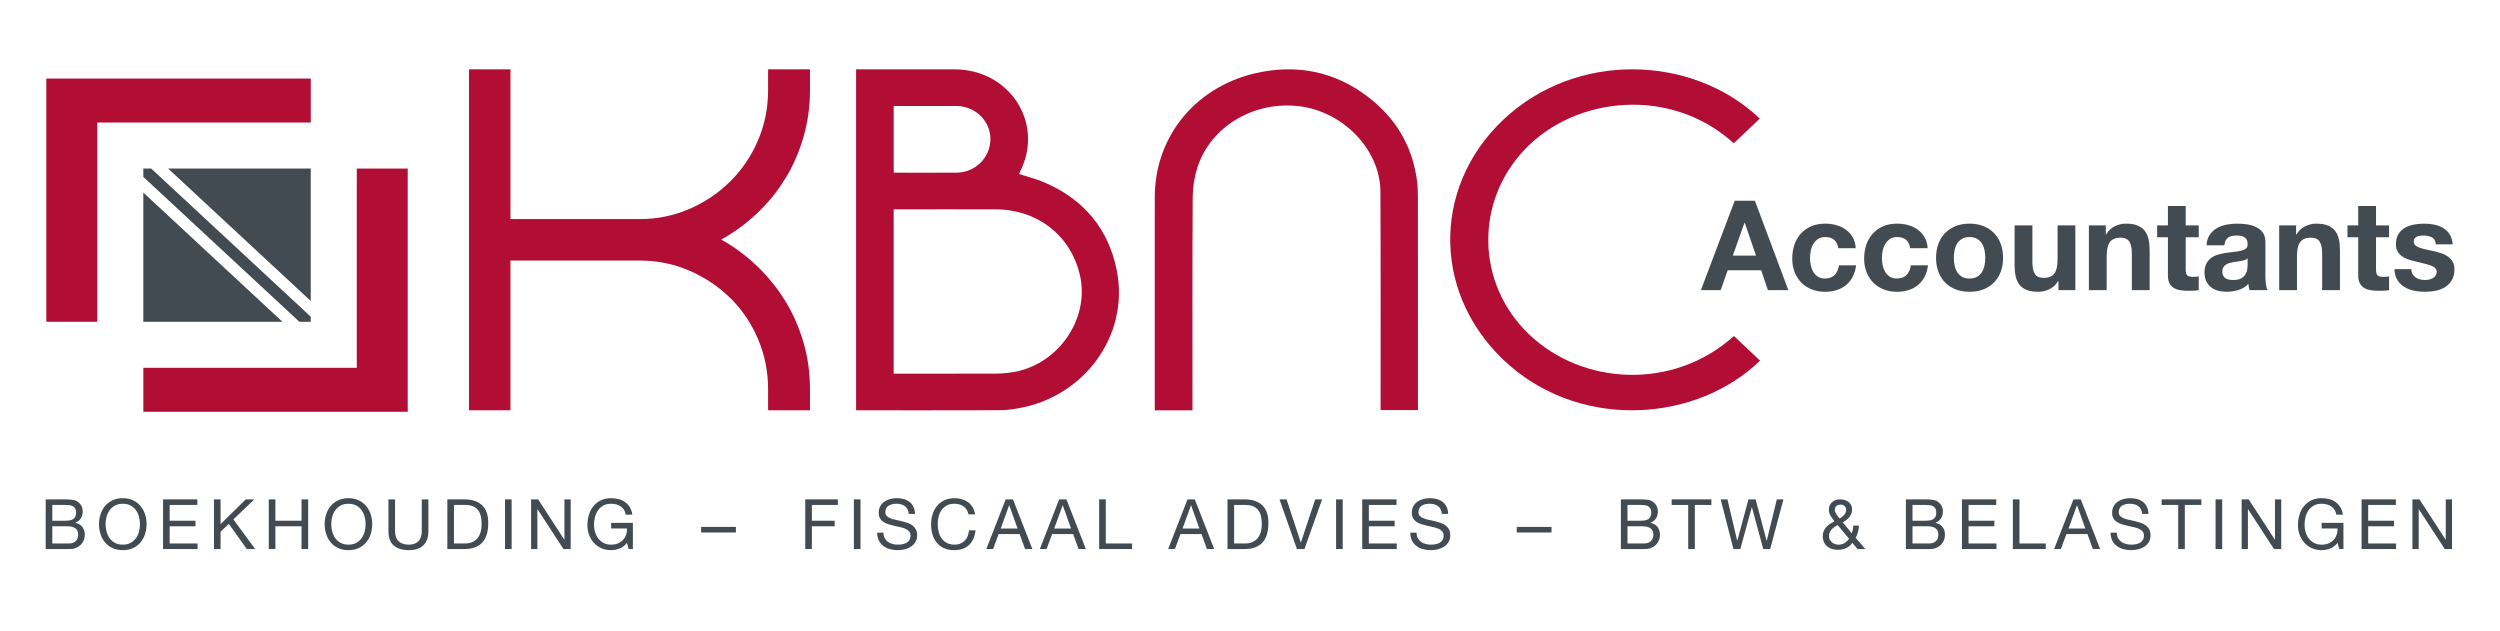 <?xml version="1.0" encoding="UTF-8" standalone="no"?>
<svg
   xmlns:dc="http://purl.org/dc/elements/1.1/"
   xmlns:cc="http://creativecommons.org/ns#"
   xmlns:rdf="http://www.w3.org/1999/02/22-rdf-syntax-ns#"
   xmlns:svg="http://www.w3.org/2000/svg"
   xmlns="http://www.w3.org/2000/svg"
   viewBox="0 0 403.109 101.81"
   height="101.81"
   width="403.109"
   xml:space="preserve"
   id="svg2"
   version="1.1"><defs
     id="defs6"><clipPath
       id="clipPath22"
       clipPathUnits="userSpaceOnUse"><path
         id="path20"
         d="M 0,76.357 H 302.332 V 0 H 0 Z" /></clipPath></defs><g
     transform="matrix(1.333,0,0,-1.333,0,101.81)"
     id="g10"><g
       transform="translate(212.413,45.461)"
       id="g12"><path
         id="path14"
         style="fill:#424a52;fill-opacity:1;fill-rule:nonzero;stroke:none"
         d="M 0,0 -1.364,3.971 H -1.395 L -2.804,0 Z M -0.137,6.638 3.91,-4.183 H 1.439 l -0.818,2.41 h -4.046 l -0.848,-2.41 h -2.395 l 4.092,10.821 z" /></g><g
       id="g16"><g
         clip-path="url(#clipPath22)"
         id="g18"><g
           transform="translate(220.778,47.704)"
           id="g24"><path
             id="path26"
             style="fill:#424a52;fill-opacity:1;fill-rule:nonzero;stroke:none"
             d="m 0,0 c -0.344,0 -0.632,-0.079 -0.864,-0.235 -0.233,-0.157 -0.422,-0.359 -0.568,-0.607 -0.147,-0.247 -0.251,-0.519 -0.311,-0.818 -0.061,-0.298 -0.091,-0.593 -0.091,-0.886 0,-0.283 0.03,-0.571 0.091,-0.864 0.06,-0.293 0.159,-0.559 0.296,-0.796 0.136,-0.237 0.32,-0.432 0.552,-0.583 0.233,-0.151 0.516,-0.228 0.849,-0.228 0.516,0 0.912,0.145 1.191,0.432 0.277,0.288 0.452,0.675 0.522,1.16 H 3.743 C 3.602,-4.466 3.197,-5.259 2.531,-5.805 1.864,-6.35 1.01,-6.623 -0.03,-6.623 c -0.586,0 -1.124,0.099 -1.615,0.296 -0.49,0.197 -0.906,0.472 -1.25,0.826 -0.343,0.354 -0.611,0.774 -0.802,1.265 -0.193,0.49 -0.288,1.028 -0.288,1.614 0,0.606 0.088,1.169 0.264,1.689 0.177,0.521 0.438,0.971 0.781,1.349 0.343,0.379 0.762,0.675 1.257,0.887 0.496,0.213 1.062,0.318 1.699,0.318 0.463,0 0.911,-0.06 1.34,-0.182 C 1.785,1.318 2.17,1.134 2.508,0.887 2.847,0.639 3.122,0.33 3.334,-0.038 3.546,-0.407 3.667,-0.844 3.697,-1.349 H 1.591 C 1.449,-0.45 0.919,0 0,0" /></g><g
           transform="translate(229.476,47.704)"
           id="g28"><path
             id="path30"
             style="fill:#424a52;fill-opacity:1;fill-rule:nonzero;stroke:none"
             d="m 0,0 c -0.344,0 -0.632,-0.079 -0.864,-0.235 -0.233,-0.157 -0.422,-0.359 -0.568,-0.607 -0.147,-0.247 -0.251,-0.519 -0.311,-0.818 -0.061,-0.298 -0.091,-0.593 -0.091,-0.886 0,-0.283 0.03,-0.571 0.091,-0.864 0.06,-0.293 0.159,-0.559 0.296,-0.796 0.136,-0.237 0.32,-0.432 0.552,-0.583 0.233,-0.151 0.516,-0.228 0.849,-0.228 0.516,0 0.912,0.145 1.191,0.432 0.277,0.288 0.452,0.675 0.522,1.16 H 3.743 C 3.602,-4.466 3.197,-5.259 2.531,-5.805 1.864,-6.35 1.01,-6.623 -0.03,-6.623 c -0.586,0 -1.124,0.099 -1.615,0.296 -0.49,0.197 -0.906,0.472 -1.25,0.826 -0.343,0.354 -0.611,0.774 -0.802,1.265 -0.193,0.49 -0.288,1.028 -0.288,1.614 0,0.606 0.088,1.169 0.264,1.689 0.177,0.521 0.438,0.971 0.781,1.349 0.343,0.379 0.762,0.675 1.257,0.887 0.496,0.213 1.062,0.318 1.699,0.318 0.463,0 0.911,-0.06 1.34,-0.182 C 1.785,1.318 2.17,1.134 2.508,0.887 2.847,0.639 3.122,0.33 3.334,-0.038 3.546,-0.407 3.667,-0.844 3.697,-1.349 H 1.591 C 1.449,-0.45 0.919,0 0,0" /></g><g
           transform="translate(236.432,44.271)"
           id="g32"><path
             id="path34"
             style="fill:#424a52;fill-opacity:1;fill-rule:nonzero;stroke:none"
             d="m 0,0 c 0.061,-0.298 0.164,-0.566 0.312,-0.804 0.145,-0.237 0.34,-0.426 0.583,-0.568 0.242,-0.142 0.545,-0.212 0.909,-0.212 0.364,0 0.669,0.07 0.917,0.212 0.247,0.142 0.444,0.331 0.591,0.568 0.146,0.238 0.25,0.506 0.31,0.804 0.061,0.298 0.091,0.604 0.091,0.917 0,0.312 -0.03,0.621 -0.091,0.924 C 3.562,2.145 3.458,2.412 3.312,2.645 3.165,2.877 2.968,3.066 2.721,3.213 2.473,3.359 2.168,3.433 1.804,3.433 1.44,3.433 1.137,3.359 0.895,3.213 0.652,3.066 0.457,2.877 0.312,2.645 0.164,2.412 0.061,2.145 0,1.841 -0.061,1.538 -0.091,1.229 -0.091,0.917 -0.091,0.604 -0.061,0.298 0,0 m -1.954,2.622 c 0.191,0.51 0.464,0.944 0.818,1.303 0.354,0.358 0.778,0.637 1.273,0.834 0.495,0.196 1.05,0.295 1.667,0.295 0.616,0 1.175,-0.099 1.675,-0.295 C 3.979,4.562 4.405,4.283 4.759,3.925 5.112,3.566 5.385,3.132 5.577,2.622 5.77,2.111 5.865,1.543 5.865,0.917 5.865,0.29 5.77,-0.275 5.577,-0.78 5.385,-1.286 5.112,-1.718 4.759,-2.076 4.405,-2.435 3.979,-2.71 3.479,-2.902 2.979,-3.094 2.42,-3.19 1.804,-3.19 c -0.617,0 -1.172,0.096 -1.667,0.288 -0.495,0.192 -0.919,0.467 -1.273,0.826 -0.354,0.358 -0.627,0.79 -0.818,1.296 -0.192,0.505 -0.288,1.07 -0.288,1.697 0,0.626 0.096,1.194 0.288,1.705" /></g><g
           transform="translate(248.995,41.278)"
           id="g36"><path
             id="path38"
             style="fill:#424a52;fill-opacity:1;fill-rule:nonzero;stroke:none"
             d="m 0,0 v 1.091 h -0.045 c -0.273,-0.454 -0.627,-0.783 -1.06,-0.985 -0.435,-0.202 -0.88,-0.303 -1.334,-0.303 -0.577,0 -1.048,0.076 -1.417,0.227 -0.37,0.152 -0.66,0.366 -0.872,0.645 -0.212,0.277 -0.361,0.615 -0.447,1.014 -0.086,0.4 -0.129,0.842 -0.129,1.327 v 4.819 h 2.153 V 3.41 c 0,-0.647 0.1,-1.13 0.302,-1.447 0.203,-0.318 0.561,-0.478 1.077,-0.478 0.585,0 1.009,0.174 1.272,0.523 0.263,0.348 0.395,0.922 0.395,1.72 V 7.835 H 2.046 L 2.046,0 Z" /></g><g
           transform="translate(254.723,49.113)"
           id="g40"><path
             id="path42"
             style="fill:#424a52;fill-opacity:1;fill-rule:nonzero;stroke:none"
             d="m 0,0 v -1.091 h 0.046 c 0.272,0.454 0.626,0.785 1.06,0.992 0.434,0.207 0.879,0.311 1.333,0.311 0.577,0 1.049,-0.078 1.417,-0.234 0.37,-0.158 0.66,-0.374 0.873,-0.653 0.211,-0.277 0.36,-0.616 0.446,-1.014 0.086,-0.4 0.129,-0.842 0.129,-1.327 V -7.835 H 3.152 v 4.425 c 0,0.646 -0.101,1.129 -0.303,1.447 -0.203,0.318 -0.561,0.478 -1.076,0.478 -0.586,0 -1.01,-0.174 -1.273,-0.523 C 0.237,-2.356 0.106,-2.93 0.106,-3.729 V -7.835 H -2.046 V 0 Z" /></g><g
           transform="translate(265.967,49.113)"
           id="g44"><path
             id="path46"
             style="fill:#424a52;fill-opacity:1;fill-rule:nonzero;stroke:none"
             d="m 0,0 v -1.439 h -1.576 v -3.88 c 0,-0.364 0.06,-0.607 0.181,-0.728 0.123,-0.121 0.365,-0.182 0.728,-0.182 0.122,0 0.237,0.005 0.349,0.015 0.111,0.011 0.217,0.026 0.318,0.046 v -1.667 c -0.182,-0.03 -0.384,-0.051 -0.606,-0.061 -0.222,-0.009 -0.44,-0.015 -0.652,-0.015 -0.333,0 -0.649,0.023 -0.947,0.068 -0.298,0.046 -0.561,0.134 -0.788,0.266 -0.227,0.131 -0.406,0.318 -0.538,0.56 -0.131,0.243 -0.197,0.561 -0.197,0.955 v 4.623 H -5.031 V 0 h 1.303 v 2.349 h 2.152 l 0,-2.349 z" /></g><g
           transform="translate(271.879,45.112)"
           id="g48"><path
             id="path50"
             style="fill:#424a52;fill-opacity:1;fill-rule:nonzero;stroke:none"
             d="m 0,0 c -0.091,-0.081 -0.205,-0.144 -0.341,-0.189 -0.137,-0.045 -0.283,-0.083 -0.439,-0.114 -0.157,-0.03 -0.322,-0.055 -0.493,-0.076 -0.172,-0.02 -0.343,-0.045 -0.515,-0.075 -0.162,-0.03 -0.321,-0.071 -0.478,-0.122 -0.157,-0.05 -0.293,-0.118 -0.409,-0.204 -0.116,-0.086 -0.21,-0.195 -0.28,-0.326 -0.071,-0.131 -0.107,-0.298 -0.107,-0.5 0,-0.192 0.036,-0.354 0.107,-0.485 0.07,-0.132 0.167,-0.235 0.288,-0.311 0.121,-0.076 0.263,-0.128 0.424,-0.159 0.162,-0.031 0.328,-0.045 0.5,-0.045 0.425,0 0.753,0.07 0.985,0.211 0.233,0.142 0.404,0.311 0.516,0.508 0.11,0.198 0.179,0.397 0.204,0.599 C -0.013,-1.086 0,-0.924 0,-0.803 Z m -4.971,1.592 c 0.031,0.505 0.157,0.924 0.379,1.258 0.222,0.333 0.505,0.6 0.849,0.802 0.343,0.202 0.729,0.346 1.159,0.432 0.43,0.086 0.861,0.129 1.296,0.129 0.393,0 0.793,-0.027 1.197,-0.083 C 0.312,4.074 0.682,3.966 1.016,3.804 1.349,3.643 1.621,3.417 1.834,3.13 2.046,2.842 2.151,2.46 2.151,1.985 v -4.076 c 0,-0.354 0.021,-0.692 0.062,-1.015 0.04,-0.324 0.11,-0.567 0.212,-0.728 H 0.242 c -0.04,0.121 -0.073,0.245 -0.098,0.371 -0.026,0.126 -0.043,0.255 -0.053,0.387 -0.344,-0.354 -0.748,-0.602 -1.212,-0.742 -0.465,-0.142 -0.941,-0.213 -1.425,-0.213 -0.374,0 -0.723,0.046 -1.046,0.136 -0.323,0.091 -0.606,0.233 -0.848,0.424 -0.243,0.193 -0.432,0.435 -0.569,0.728 -0.137,0.293 -0.204,0.641 -0.204,1.046 0,0.444 0.078,0.81 0.234,1.098 0.157,0.288 0.359,0.518 0.607,0.69 0.247,0.172 0.53,0.301 0.849,0.387 0.318,0.085 0.638,0.154 0.961,0.204 0.324,0.05 0.642,0.091 0.956,0.122 0.312,0.03 0.59,0.075 0.833,0.135 C -0.53,1 -0.339,1.089 -0.197,1.205 -0.056,1.321 0.01,1.49 0,1.713 0,1.945 -0.038,2.129 -0.114,2.266 -0.189,2.402 -0.291,2.508 -0.417,2.584 -0.543,2.66 -0.689,2.71 -0.856,2.735 c -0.167,0.026 -0.346,0.038 -0.539,0.038 -0.423,0 -0.757,-0.09 -1,-0.272 C -2.637,2.318 -2.778,2.016 -2.819,1.592 Z" /></g><g
           transform="translate(277.743,49.113)"
           id="g52"><path
             id="path54"
             style="fill:#424a52;fill-opacity:1;fill-rule:nonzero;stroke:none"
             d="m 0,0 v -1.091 h 0.046 c 0.272,0.454 0.626,0.785 1.06,0.992 0.434,0.207 0.879,0.311 1.333,0.311 0.577,0 1.049,-0.078 1.417,-0.234 0.37,-0.158 0.66,-0.374 0.873,-0.653 0.211,-0.277 0.36,-0.616 0.446,-1.014 0.086,-0.4 0.129,-0.842 0.129,-1.327 V -7.835 H 3.152 v 4.425 c 0,0.646 -0.101,1.129 -0.303,1.447 -0.203,0.318 -0.561,0.478 -1.076,0.478 -0.586,0 -1.01,-0.174 -1.273,-0.523 C 0.237,-2.356 0.106,-2.93 0.106,-3.729 V -7.835 H -2.046 V 0 Z" /></g><g
           transform="translate(288.987,49.113)"
           id="g56"><path
             id="path58"
             style="fill:#424a52;fill-opacity:1;fill-rule:nonzero;stroke:none"
             d="m 0,0 v -1.439 h -1.576 v -3.88 c 0,-0.364 0.06,-0.607 0.181,-0.728 0.123,-0.121 0.365,-0.182 0.728,-0.182 0.122,0 0.237,0.005 0.349,0.015 0.111,0.011 0.217,0.026 0.318,0.046 v -1.667 c -0.182,-0.03 -0.384,-0.051 -0.606,-0.061 -0.222,-0.009 -0.44,-0.015 -0.652,-0.015 -0.333,0 -0.649,0.023 -0.947,0.068 -0.298,0.046 -0.561,0.134 -0.788,0.266 -0.227,0.131 -0.406,0.318 -0.538,0.56 -0.131,0.243 -0.197,0.561 -0.197,0.955 v 4.623 H -5.031 V 0 h 1.303 v 2.349 h 2.152 l 0,-2.349 z" /></g><g
           transform="translate(291.828,43.225)"
           id="g60"><path
             id="path62"
             style="fill:#424a52;fill-opacity:1;fill-rule:nonzero;stroke:none"
             d="m 0,0 c 0.097,-0.167 0.22,-0.303 0.372,-0.409 0.151,-0.107 0.325,-0.185 0.523,-0.235 0.197,-0.05 0.401,-0.076 0.613,-0.076 0.152,0 0.311,0.018 0.477,0.053 0.167,0.035 0.319,0.091 0.455,0.167 0.137,0.076 0.25,0.177 0.341,0.303 0.091,0.127 0.137,0.286 0.137,0.477 0,0.324 -0.215,0.566 -0.645,0.728 -0.429,0.161 -1.028,0.323 -1.795,0.485 -0.314,0.07 -0.62,0.153 -0.917,0.25 -0.298,0.096 -0.563,0.222 -0.795,0.379 -0.233,0.156 -0.42,0.354 -0.561,0.591 -0.142,0.237 -0.213,0.527 -0.213,0.871 0,0.505 0.099,0.919 0.296,1.243 0.197,0.323 0.457,0.578 0.78,0.765 0.324,0.187 0.687,0.318 1.091,0.394 C 0.563,6.062 0.978,6.1 1.402,6.1 1.826,6.1 2.238,6.06 2.638,5.979 3.036,5.897 3.393,5.761 3.706,5.569 4.019,5.377 4.279,5.122 4.486,4.804 4.693,4.486 4.817,4.084 4.857,3.6 H 2.812 C 2.781,4.014 2.625,4.294 2.342,4.44 2.059,4.587 1.726,4.66 1.342,4.66 1.221,4.66 1.089,4.652 0.947,4.638 0.806,4.622 0.677,4.589 0.562,4.539 0.445,4.488 0.347,4.415 0.266,4.319 0.185,4.223 0.145,4.094 0.145,3.933 0.145,3.74 0.215,3.584 0.356,3.463 0.498,3.342 0.683,3.243 0.91,3.167 1.137,3.092 1.397,3.023 1.69,2.963 1.983,2.902 2.281,2.836 2.584,2.766 2.897,2.695 3.203,2.609 3.501,2.508 3.799,2.407 4.064,2.273 4.297,2.106 4.529,1.939 4.716,1.732 4.857,1.485 4.999,1.237 5.069,0.932 5.069,0.568 5.069,0.053 4.966,-0.379 4.759,-0.728 4.552,-1.076 4.281,-1.356 3.948,-1.568 3.615,-1.78 3.233,-1.93 2.804,-2.016 2.374,-2.102 1.937,-2.145 1.493,-2.145 c -0.455,0 -0.899,0.046 -1.334,0.137 -0.434,0.091 -0.82,0.242 -1.159,0.454 -0.339,0.213 -0.616,0.493 -0.833,0.842 -0.218,0.349 -0.336,0.785 -0.356,1.311 h 2.045 C -0.144,0.366 -0.096,0.167 0,0" /></g><g
           transform="translate(11.769,61.556)"
           id="g64"><path
             id="path66"
             style="fill:#b20d35;fill-opacity:1;fill-rule:nonzero;stroke:none"
             d="M 0,0 H 25.82 V 5.319 H -6.167 V -24.103 H 0 Z" /></g><g
           transform="translate(43.158,55.987)"
           id="g68"><path
             id="path70"
             style="fill:#b20d35;fill-opacity:1;fill-rule:nonzero;stroke:none"
             d="m 0,0 v -24.101 h -25.82 v -5.317 H 6.161 L 6.161,0 Z" /></g><g
           transform="translate(17.337,53.081)"
           id="g72"><path
             id="path74"
             style="fill:#424a52;fill-opacity:1;fill-rule:nonzero;stroke:none"
             d="M 0,0 V -15.628 H 16.828 Z" /></g><g
           transform="translate(37.589,39.968)"
           id="g76"><path
             id="path78"
             style="fill:#424a52;fill-opacity:1;fill-rule:nonzero;stroke:none"
             d="M 0,0 V 16.02 H -17.252 Z" /></g><g
           transform="translate(18.291,55.987)"
           id="g80"><path
             id="path82"
             style="fill:#424a52;fill-opacity:1;fill-rule:nonzero;stroke:none"
             d="m 0,0 h -0.953 v -1.009 l 18.874,-17.525 h 1.377 v 0.616 z" /></g><g
           transform="translate(97.98,65.515)"
           id="g84"><path
             id="path86"
             style="fill:#b20d35;fill-opacity:1;fill-rule:nonzero;stroke:none"
             d="m 0,0 c 0,-1.949 -0.255,-3.828 -0.771,-5.647 -0.513,-1.818 -1.25,-3.505 -2.2,-5.064 -0.959,-1.563 -2.097,-2.967 -3.416,-4.215 -1.321,-1.249 -2.772,-2.312 -4.35,-3.195 1.578,-0.879 3.029,-1.951 4.35,-3.221 1.319,-1.267 2.457,-2.678 3.416,-4.239 0.95,-1.559 1.687,-3.24 2.2,-5.04 C -0.255,-32.417 0,-34.29 0,-36.235 v -2.534 h -5.068 v 2.534 c 0,2.129 -0.403,4.149 -1.207,6.056 -0.808,1.909 -1.921,3.56 -3.336,4.957 -1.41,1.395 -3.065,2.503 -4.95,3.332 -1.899,0.826 -3.922,1.237 -6.086,1.237 h -15.587 v -18.116 h -5.013 V 2.476 h 5.013 V -15.64 h 15.587 c 2.164,0 4.187,0.412 6.086,1.238 1.885,0.826 3.54,1.946 4.95,3.36 1.415,1.411 2.528,3.062 3.336,4.956 0.804,1.888 1.207,3.917 1.207,6.086 v 2.476 l 5.068,0 z" /></g><g
           transform="translate(108.105,55.507)"
           id="g88"><path
             id="path90"
             style="fill:#b20d35;fill-opacity:1;fill-rule:nonzero;stroke:none"
             d="M 0,0 C 0.149,-0.008 0.265,-0.019 0.381,-0.019 2.786,-0.02 5.191,-0.032 7.596,-0.015 9.871,0.001 11.682,1.8 11.698,4.027 11.715,6.224 9.874,8.033 7.589,8.048 5.785,8.06 3.981,8.051 2.178,8.051 1.461,8.052 0.745,8.051 0,8.051 Z m -0.004,-24.33 h 0.485 c 3.989,10e-4 7.978,-0.004 11.967,0.006 0.518,0.001 1.039,0.054 1.554,0.115 5.695,0.671 9.802,6.398 8.51,11.859 -1.125,4.755 -5.132,7.879 -10.158,7.896 -3.929,0.013 -7.857,0.003 -11.786,0.003 H -0.004 Z M -4.55,12.483 h 6.718 c 1.724,0 3.449,0.002 5.173,0 6.743,-0.009 10.924,-6.568 7.921,-12.426 -0.043,-0.083 -0.079,-0.17 -0.109,-0.235 1.02,-0.332 2.053,-0.584 3.015,-0.993 4.871,-2.073 7.848,-5.694 8.828,-10.74 1.514,-7.795 -3.965,-15.291 -12.042,-16.627 -0.728,-0.12 -1.471,-0.21 -2.207,-0.212 -5.594,-0.018 -11.187,-0.01 -16.78,-0.01 H -4.55 Z" /></g><g
           transform="translate(144.246,26.745)"
           id="g92"><path
             id="path94"
             style="fill:#b20d35;fill-opacity:1;fill-rule:nonzero;stroke:none"
             d="m 0,0 h -4.563 v 0.617 c 0,8.387 -0.004,16.773 10e-4,25.16 0.005,7.524 5.177,13.686 12.9,15.15 5.131,0.972 9.73,-0.29 13.649,-3.627 2.993,-2.548 4.677,-5.769 5.175,-9.557 0.087,-0.663 0.106,-1.337 0.106,-2.007 0.007,-8.386 0.005,-16.773 0.005,-25.16 V 0.027 H 22.755 V 0.715 C 22.751,9.293 22.776,17.871 22.734,26.449 22.709,31.512 18.262,36.095 13.003,36.77 7.445,37.483 2.21,34.319 0.615,29.432 0.235,28.266 0.034,26.998 0.026,25.775 -0.024,17.427 0,9.079 0,0.731 Z" /></g><g
           transform="translate(209.74,35.73)"
           id="g96"><path
             id="path98"
             style="fill:#b20d35;fill-opacity:1;fill-rule:nonzero;stroke:none"
             d="m 0,0 c 1.074,-1.012 2.118,-1.994 3.161,-2.977 -7.554,-7.333 -21.181,-8.41 -30.187,-0.676 -9.401,8.072 -9.741,21.45 -0.853,29.836 8.789,8.293 22.862,7.874 31.007,0.119 -1.049,-0.995 -2.098,-1.99 -3.147,-2.986 -7.543,6.861 -19.028,5.745 -25.215,-0.68 C -31.368,16.266 -31.188,6.353 -24.8,0.222 -18.32,-5.996 -7.305,-6.593 0,0" /></g><g
           transform="translate(8.33,10.636)"
           id="g100"><path
             id="path102"
             style="fill:#424a52;fill-opacity:1;fill-rule:nonzero;stroke:none"
             d="m 0,0 c 0.354,0 0.63,0.096 0.829,0.286 0.199,0.192 0.299,0.455 0.299,0.791 0,0.196 -0.036,0.36 -0.109,0.488 C 0.945,1.694 0.849,1.797 0.729,1.873 0.607,1.948 0.469,2.002 0.312,2.032 0.154,2.063 -0.008,2.079 -0.177,2.079 H -2.002 V 0 Z m -0.403,2.752 c 0.454,0 0.781,0.08 0.98,0.24 0.198,0.159 0.299,0.4 0.299,0.719 0,0.213 -0.034,0.382 -0.102,0.505 C 0.707,4.339 0.614,4.435 0.497,4.502 0.379,4.569 0.243,4.613 0.089,4.633 -0.065,4.652 -0.229,4.662 -0.403,4.662 h -1.599 v -1.91 z m -0.219,2.583 c 0.129,0 0.268,-0.001 0.416,-0.004 C -0.058,5.328 0.09,5.319 0.236,5.306 0.382,5.292 0.518,5.271 0.645,5.242 0.771,5.215 0.878,5.173 0.968,5.116 1.164,4.999 1.331,4.836 1.469,4.628 1.606,4.421 1.675,4.166 1.675,3.862 1.675,3.543 1.598,3.267 1.443,3.034 1.289,2.801 1.069,2.629 0.783,2.517 V 2.499 C 1.153,2.421 1.437,2.253 1.633,1.994 1.829,1.736 1.928,1.423 1.928,1.052 1.928,0.833 1.888,0.62 1.81,0.413 1.73,0.205 1.614,0.021 1.46,-0.139 1.306,-0.299 1.115,-0.428 0.888,-0.525 0.661,-0.624 0.398,-0.673 0.102,-0.673 h -2.904 v 6.008 z" /></g><g
           transform="translate(12.891,12.071)"
           id="g104"><path
             id="path106"
             style="fill:#424a52;fill-opacity:1;fill-rule:nonzero;stroke:none"
             d="M 0,0 C 0.078,-0.294 0.201,-0.56 0.37,-0.795 0.538,-1.03 0.754,-1.22 1.018,-1.362 1.281,-1.506 1.596,-1.577 1.96,-1.577 c 0.365,0 0.679,0.071 0.942,0.215 0.264,0.142 0.48,0.332 0.649,0.567 0.168,0.235 0.291,0.501 0.37,0.795 0.078,0.295 0.118,0.594 0.118,0.896 0,0.303 -0.04,0.602 -0.118,0.897 C 3.842,2.087 3.719,2.353 3.551,2.588 3.382,2.823 3.166,3.013 2.902,3.156 2.639,3.299 2.325,3.37 1.96,3.37 1.596,3.37 1.281,3.299 1.018,3.156 0.754,3.013 0.538,2.823 0.37,2.588 0.201,2.353 0.078,2.087 0,1.793 -0.079,1.498 -0.118,1.199 -0.118,0.896 -0.118,0.594 -0.079,0.295 0,0 m -0.736,2.079 c 0.12,0.378 0.3,0.714 0.542,1.005 0.241,0.292 0.542,0.524 0.9,0.699 0.359,0.174 0.777,0.261 1.254,0.261 0.477,0 0.894,-0.087 1.254,-0.261 C 3.573,3.608 3.873,3.376 4.114,3.084 4.355,2.793 4.536,2.457 4.657,2.079 4.777,1.7 4.838,1.306 4.838,0.896 4.838,0.487 4.777,0.093 4.657,-0.286 4.536,-0.664 4.355,-1 4.114,-1.291 3.873,-1.583 3.573,-1.814 3.214,-1.985 2.854,-2.156 2.437,-2.242 1.96,-2.242 c -0.477,0 -0.895,0.086 -1.254,0.257 -0.358,0.171 -0.659,0.402 -0.9,0.694 -0.242,0.291 -0.422,0.627 -0.542,1.005 -0.121,0.379 -0.182,0.773 -0.182,1.182 0,0.41 0.061,0.804 0.182,1.183" /></g><g
           transform="translate(23.872,15.971)"
           id="g108"><path
             id="path110"
             style="fill:#424a52;fill-opacity:1;fill-rule:nonzero;stroke:none"
             d="m 0,0 v -0.673 h -3.349 v -1.91 h 3.121 V -3.256 H -3.349 V -5.335 H 0.025 V -6.008 H -4.148 V 0 Z" /></g><g
           transform="translate(26.682,15.971)"
           id="g112"><path
             id="path114"
             style="fill:#424a52;fill-opacity:1;fill-rule:nonzero;stroke:none"
             d="M 0,0 V -2.995 L 3.046,0 H 4.081 L 1.548,-2.423 4.182,-6.008 H 3.172 L 1.001,-2.97 0,-3.904 V -6.008 H -0.8 V 0 Z" /></g><g
           transform="translate(33.313,15.971)"
           id="g116"><path
             id="path118"
             style="fill:#424a52;fill-opacity:1;fill-rule:nonzero;stroke:none"
             d="M 0,0 V -2.583 H 3.163 V 0 h 0.8 v -6.008 h -0.8 v 2.752 H 0 V -6.008 H -0.8 L -0.8,0 Z" /></g><g
           transform="translate(40.188,12.071)"
           id="g120"><path
             id="path122"
             style="fill:#424a52;fill-opacity:1;fill-rule:nonzero;stroke:none"
             d="M 0,0 C 0.078,-0.294 0.201,-0.56 0.37,-0.795 0.538,-1.03 0.754,-1.22 1.018,-1.362 1.281,-1.506 1.596,-1.577 1.96,-1.577 c 0.365,0 0.679,0.071 0.942,0.215 0.264,0.142 0.48,0.332 0.649,0.567 0.168,0.235 0.291,0.501 0.37,0.795 0.078,0.295 0.118,0.594 0.118,0.896 0,0.303 -0.04,0.602 -0.118,0.897 C 3.842,2.087 3.719,2.353 3.551,2.588 3.382,2.823 3.166,3.013 2.902,3.156 2.639,3.299 2.325,3.37 1.96,3.37 1.596,3.37 1.281,3.299 1.018,3.156 0.754,3.013 0.538,2.823 0.37,2.588 0.201,2.353 0.078,2.087 0,1.793 -0.079,1.498 -0.118,1.199 -0.118,0.896 -0.118,0.594 -0.079,0.295 0,0 m -0.736,2.079 c 0.12,0.378 0.3,0.714 0.542,1.005 0.241,0.292 0.542,0.524 0.9,0.699 0.359,0.174 0.777,0.261 1.254,0.261 0.477,0 0.894,-0.087 1.254,-0.261 C 3.573,3.608 3.873,3.376 4.114,3.084 4.355,2.793 4.536,2.457 4.657,2.079 4.777,1.7 4.838,1.306 4.838,0.896 4.838,0.487 4.777,0.093 4.657,-0.286 4.536,-0.664 4.355,-1 4.114,-1.291 3.873,-1.583 3.573,-1.814 3.214,-1.985 2.854,-2.156 2.437,-2.242 1.96,-2.242 c -0.477,0 -0.895,0.086 -1.254,0.257 -0.358,0.171 -0.659,0.402 -0.9,0.694 -0.242,0.291 -0.422,0.627 -0.542,1.005 -0.121,0.379 -0.182,0.773 -0.182,1.182 0,0.41 0.061,0.804 0.182,1.183" /></g><g
           transform="translate(51.203,10.405)"
           id="g124"><path
             id="path126"
             style="fill:#424a52;fill-opacity:1;fill-rule:nonzero;stroke:none"
             d="m 0,0 c -0.41,-0.384 -0.993,-0.576 -1.751,-0.576 -0.773,0 -1.378,0.183 -1.813,0.552 -0.435,0.367 -0.652,0.952 -0.652,1.753 v 3.837 h 0.799 V 1.729 c 0,-0.538 0.144,-0.946 0.43,-1.224 0.286,-0.277 0.698,-0.416 1.236,-0.416 0.511,0 0.899,0.139 1.166,0.416 0.266,0.278 0.399,0.686 0.399,1.224 v 3.837 h 0.8 V 1.729 C 0.614,0.961 0.409,0.385 0,0" /></g><g
           transform="translate(56.242,10.636)"
           id="g128"><path
             id="path130"
             style="fill:#424a52;fill-opacity:1;fill-rule:nonzero;stroke:none"
             d="M 0,0 C 0.09,0 0.202,0.007 0.337,0.021 0.472,0.035 0.614,0.069 0.766,0.122 0.917,0.176 1.067,0.253 1.216,0.354 1.364,0.455 1.498,0.592 1.615,0.766 1.733,0.939 1.83,1.157 1.906,1.418 1.981,1.679 2.02,1.994 2.02,2.365 2.02,2.724 1.984,3.045 1.914,3.328 1.844,3.611 1.729,3.853 1.569,4.052 1.409,4.251 1.203,4.402 0.951,4.506 0.698,4.61 0.387,4.662 0.017,4.662 H -1.329 L -1.329,0 Z M -0.067,5.335 C 0.858,5.335 1.57,5.1 2.07,4.628 2.569,4.157 2.819,3.439 2.819,2.475 2.819,1.97 2.763,1.521 2.65,1.132 2.538,0.742 2.364,0.414 2.129,0.147 1.894,-0.119 1.593,-0.322 1.229,-0.463 0.864,-0.603 0.432,-0.673 -0.067,-0.673 h -2.062 v 6.008 z" /></g><path
           id="path132"
           style="fill:#424a52;fill-opacity:1;fill-rule:nonzero;stroke:none"
           d="m 61.888,9.963 h -0.799 v 6.008 h 0.799 z" /><g
           transform="translate(65.094,15.971)"
           id="g134"><path
             id="path136"
             style="fill:#424a52;fill-opacity:1;fill-rule:nonzero;stroke:none"
             d="M 0,0 3.164,-4.872 H 3.181 V 0 H 3.938 V -6.008 H 3.063 l -3.139,4.821 H -0.093 V -6.008 H -0.851 V 0 Z" /></g><g
           transform="translate(74.965,10.035)"
           id="g138"><path
             id="path140"
             style="fill:#424a52;fill-opacity:1;fill-rule:nonzero;stroke:none"
             d="m 0,0 c -0.348,-0.137 -0.698,-0.206 -1.052,-0.206 -0.449,0 -0.849,0.083 -1.203,0.248 -0.353,0.166 -0.653,0.389 -0.9,0.669 -0.247,0.281 -0.435,0.603 -0.564,0.968 -0.13,0.365 -0.193,0.743 -0.193,1.135 0,0.439 0.059,0.855 0.181,1.25 0.12,0.396 0.299,0.743 0.538,1.04 0.238,0.297 0.536,0.534 0.892,0.71 0.356,0.177 0.773,0.266 1.249,0.266 0.325,0 0.633,-0.038 0.922,-0.114 C 0.158,5.891 0.417,5.771 0.644,5.608 0.871,5.445 1.062,5.239 1.216,4.99 1.37,4.74 1.476,4.438 1.531,4.086 H 0.732 C 0.693,4.315 0.62,4.514 0.514,4.679 0.407,4.844 0.275,4.98 0.118,5.087 -0.039,5.193 -0.217,5.273 -0.416,5.327 -0.615,5.38 -0.827,5.406 -1.052,5.406 -1.416,5.406 -1.729,5.334 -1.99,5.187 -2.251,5.042 -2.464,4.85 -2.629,4.611 -2.795,4.373 -2.917,4.101 -2.995,3.795 -3.074,3.489 -3.113,3.177 -3.113,2.857 c 0,-0.314 0.045,-0.616 0.134,-0.905 0.09,-0.289 0.222,-0.544 0.396,-0.765 0.174,-0.222 0.389,-0.399 0.644,-0.531 0.254,-0.132 0.55,-0.197 0.887,-0.197 0.315,0 0.592,0.051 0.833,0.151 0.241,0.101 0.445,0.241 0.611,0.416 0.165,0.177 0.29,0.385 0.374,0.623 0.084,0.239 0.121,0.496 0.109,0.77 H -1.043 V 3.093 H 1.591 V -0.071 H 1.086 L 0.875,0.678 C 0.64,0.363 0.348,0.138 0,0" /></g><path
           id="path142"
           style="fill:#424a52;fill-opacity:1;fill-rule:nonzero;stroke:none"
           d="m 89.016,11.966 h -4.207 v 0.673 h 4.207 z" /><g
           transform="translate(101.352,15.971)"
           id="g144"><path
             id="path146"
             style="fill:#424a52;fill-opacity:1;fill-rule:nonzero;stroke:none"
             d="m 0,0 v -0.673 h -3.146 v -1.91 h 2.759 v -0.673 h -2.759 v -2.752 h -0.8 V 0 Z" /></g><path
           id="path148"
           style="fill:#424a52;fill-opacity:1;fill-rule:nonzero;stroke:none"
           d="m 104.087,9.963 h -0.799 v 6.008 h 0.799 z" /><g
           transform="translate(109.461,15.151)"
           id="g150"><path
             id="path152"
             style="fill:#424a52;fill-opacity:1;fill-rule:nonzero;stroke:none"
             d="M 0,0 C -0.267,0.193 -0.607,0.29 -1.022,0.29 -1.191,0.29 -1.356,0.273 -1.52,0.24 -1.682,0.206 -1.826,0.15 -1.953,0.071 -2.079,-0.007 -2.18,-0.112 -2.256,-0.244 -2.331,-0.376 -2.369,-0.54 -2.369,-0.736 c 0,-0.185 0.055,-0.335 0.164,-0.451 0.109,-0.115 0.255,-0.209 0.437,-0.281 0.183,-0.073 0.389,-0.134 0.619,-0.181 0.23,-0.048 0.464,-0.1 0.703,-0.156 0.238,-0.056 0.472,-0.122 0.702,-0.198 0.23,-0.075 0.436,-0.178 0.619,-0.307 0.182,-0.128 0.328,-0.292 0.437,-0.488 0.11,-0.196 0.165,-0.443 0.165,-0.74 0,-0.32 -0.073,-0.594 -0.215,-0.82 C 1.119,-4.586 0.935,-4.771 0.711,-4.914 0.486,-5.057 0.235,-5.161 -0.043,-5.226 -0.32,-5.29 -0.597,-5.322 -0.871,-5.322 c -0.337,0 -0.655,0.042 -0.955,0.126 -0.301,0.085 -0.565,0.212 -0.791,0.383 -0.228,0.171 -0.407,0.39 -0.539,0.657 -0.132,0.265 -0.198,0.581 -0.198,0.946 h 0.757 c 0,-0.253 0.05,-0.47 0.148,-0.652 0.098,-0.183 0.227,-0.332 0.386,-0.45 0.161,-0.119 0.347,-0.206 0.56,-0.261 0.214,-0.056 0.433,-0.084 0.657,-0.084 0.179,0 0.361,0.016 0.542,0.051 0.183,0.033 0.347,0.09 0.492,0.171 0.147,0.081 0.264,0.193 0.354,0.333 0.09,0.14 0.135,0.32 0.135,0.539 0,0.207 -0.055,0.375 -0.164,0.504 -0.11,0.129 -0.255,0.235 -0.438,0.316 -0.182,0.081 -0.388,0.147 -0.618,0.198 -0.23,0.05 -0.465,0.102 -0.703,0.155 -0.238,0.054 -0.473,0.116 -0.702,0.186 -0.231,0.069 -0.437,0.162 -0.619,0.277 -0.182,0.115 -0.329,0.264 -0.438,0.447 -0.109,0.181 -0.164,0.41 -0.164,0.685 0,0.303 0.063,0.565 0.186,0.786 0.123,0.222 0.287,0.405 0.492,0.548 0.205,0.143 0.437,0.249 0.698,0.319 0.261,0.071 0.529,0.106 0.804,0.106 0.308,0 0.594,-0.037 0.858,-0.11 C 0.133,0.781 0.364,0.666 0.563,0.509 0.763,0.353 0.92,0.154 1.034,-0.084 1.149,-0.322 1.213,-0.607 1.224,-0.938 H 0.467 C 0.422,-0.506 0.266,-0.193 0,0" /></g><g
           transform="translate(116.553,15.122)"
           id="g154"><path
             id="path156"
             style="fill:#424a52;fill-opacity:1;fill-rule:nonzero;stroke:none"
             d="m 0,0 c -0.306,0.213 -0.669,0.319 -1.09,0.319 -0.358,0 -0.666,-0.067 -0.921,-0.201 -0.256,-0.135 -0.466,-0.316 -0.631,-0.543 -0.166,-0.227 -0.288,-0.487 -0.366,-0.778 -0.079,-0.292 -0.118,-0.595 -0.118,-0.909 0,-0.342 0.039,-0.666 0.118,-0.972 0.078,-0.306 0.2,-0.572 0.366,-0.8 0.165,-0.226 0.377,-0.407 0.635,-0.542 0.258,-0.135 0.567,-0.202 0.926,-0.202 0.264,0 0.498,0.043 0.702,0.13 0.205,0.087 0.382,0.208 0.53,0.362 0.149,0.155 0.266,0.338 0.35,0.551 0.084,0.214 0.135,0.443 0.151,0.69 H 1.451 C 1.373,-3.652 1.112,-4.241 0.669,-4.662 0.226,-5.082 -0.38,-5.293 -1.148,-5.293 c -0.466,0 -0.873,0.08 -1.22,0.24 -0.349,0.159 -0.637,0.38 -0.867,0.66 -0.231,0.281 -0.403,0.612 -0.518,0.994 -0.115,0.38 -0.172,0.791 -0.172,1.228 0,0.438 0.062,0.849 0.185,1.233 0.123,0.384 0.304,0.719 0.543,1.005 0.238,0.287 0.535,0.512 0.891,0.678 0.357,0.165 0.765,0.248 1.225,0.248 0.314,0 0.611,-0.042 0.892,-0.127 C 0.091,0.782 0.341,0.659 0.56,0.496 0.778,0.334 0.961,0.13 1.106,-0.113 1.253,-0.357 1.348,-0.64 1.393,-0.959 H 0.594 C 0.504,-0.533 0.306,-0.213 0,0" /></g><g
           transform="translate(123.087,12.446)"
           id="g158"><path
             id="path160"
             style="fill:#424a52;fill-opacity:1;fill-rule:nonzero;stroke:none"
             d="M 0,0 -1.001,2.802 H -1.018 L -2.036,0 Z M -0.556,3.525 1.792,-2.482 H 0.909 l -0.656,1.809 h -2.542 l -0.673,-1.809 h -0.816 l 2.34,6.007 z" /></g><g
           transform="translate(129.557,12.446)"
           id="g162"><path
             id="path164"
             style="fill:#424a52;fill-opacity:1;fill-rule:nonzero;stroke:none"
             d="M 0,0 -1.001,2.802 H -1.018 L -2.036,0 Z M -0.556,3.525 1.792,-2.482 H 0.909 l -0.656,1.809 h -2.542 l -0.673,-1.809 h -0.816 l 2.34,6.007 z" /></g><g
           transform="translate(133.757,15.971)"
           id="g166"><path
             id="path168"
             style="fill:#424a52;fill-opacity:1;fill-rule:nonzero;stroke:none"
             d="M 0,0 V -5.335 H 3.181 V -6.008 H -0.8 L -0.8,0 Z" /></g><g
           transform="translate(145.083,12.446)"
           id="g170"><path
             id="path172"
             style="fill:#424a52;fill-opacity:1;fill-rule:nonzero;stroke:none"
             d="M 0,0 -1.001,2.802 H -1.018 L -2.036,0 Z M -0.556,3.525 1.792,-2.482 H 0.909 l -0.656,1.809 h -2.542 l -0.673,-1.809 h -0.816 l 2.34,6.007 z" /></g><g
           transform="translate(150.611,10.636)"
           id="g174"><path
             id="path176"
             style="fill:#424a52;fill-opacity:1;fill-rule:nonzero;stroke:none"
             d="M 0,0 C 0.09,0 0.202,0.007 0.337,0.021 0.472,0.035 0.614,0.069 0.766,0.122 0.917,0.176 1.067,0.253 1.216,0.354 1.364,0.455 1.498,0.592 1.615,0.766 1.733,0.939 1.83,1.157 1.906,1.418 1.981,1.679 2.02,1.994 2.02,2.365 2.02,2.724 1.984,3.045 1.914,3.328 1.844,3.611 1.729,3.853 1.569,4.052 1.409,4.251 1.203,4.402 0.951,4.506 0.698,4.61 0.387,4.662 0.017,4.662 H -1.329 L -1.329,0 Z M -0.067,5.335 C 0.858,5.335 1.57,5.1 2.07,4.628 2.569,4.157 2.819,3.439 2.819,2.475 2.819,1.97 2.763,1.521 2.65,1.132 2.538,0.742 2.364,0.414 2.129,0.147 1.894,-0.119 1.593,-0.322 1.229,-0.463 0.864,-0.603 0.432,-0.673 -0.067,-0.673 h -2.062 v 6.008 z" /></g><g
           transform="translate(156.881,9.963)"
           id="g178"><path
             id="path180"
             style="fill:#424a52;fill-opacity:1;fill-rule:nonzero;stroke:none"
             d="m 0,0 -2.112,6.008 h 0.858 L 0.463,0.8 H 0.479 L 2.213,6.008 H 3.046 L 0.908,0 Z" /></g><path
           id="path182"
           style="fill:#424a52;fill-opacity:1;fill-rule:nonzero;stroke:none"
           d="m 162.417,9.963 h -0.799 v 6.008 h 0.799 z" /><g
           transform="translate(168.929,15.971)"
           id="g184"><path
             id="path186"
             style="fill:#424a52;fill-opacity:1;fill-rule:nonzero;stroke:none"
             d="m 0,0 v -0.673 h -3.349 v -1.91 h 3.121 V -3.256 H -3.349 V -5.335 H 0.025 V -6.008 H -4.148 V 0 Z" /></g><g
           transform="translate(173.949,15.151)"
           id="g188"><path
             id="path190"
             style="fill:#424a52;fill-opacity:1;fill-rule:nonzero;stroke:none"
             d="M 0,0 C -0.267,0.193 -0.607,0.29 -1.022,0.29 -1.191,0.29 -1.356,0.273 -1.52,0.24 -1.682,0.206 -1.826,0.15 -1.953,0.071 -2.079,-0.007 -2.18,-0.112 -2.256,-0.244 -2.331,-0.376 -2.369,-0.54 -2.369,-0.736 c 0,-0.185 0.055,-0.335 0.164,-0.451 0.109,-0.115 0.255,-0.209 0.437,-0.281 0.183,-0.073 0.389,-0.134 0.619,-0.181 0.23,-0.048 0.464,-0.1 0.703,-0.156 0.238,-0.056 0.472,-0.122 0.702,-0.198 0.23,-0.075 0.436,-0.178 0.619,-0.307 0.182,-0.128 0.328,-0.292 0.437,-0.488 0.11,-0.196 0.165,-0.443 0.165,-0.74 0,-0.32 -0.073,-0.594 -0.215,-0.82 C 1.119,-4.586 0.935,-4.771 0.711,-4.914 0.486,-5.057 0.235,-5.161 -0.043,-5.226 -0.32,-5.29 -0.597,-5.322 -0.871,-5.322 c -0.337,0 -0.655,0.042 -0.955,0.126 -0.301,0.085 -0.565,0.212 -0.791,0.383 -0.228,0.171 -0.407,0.39 -0.539,0.657 -0.132,0.265 -0.198,0.581 -0.198,0.946 h 0.757 c 0,-0.253 0.05,-0.47 0.148,-0.652 0.098,-0.183 0.227,-0.332 0.386,-0.45 0.161,-0.119 0.347,-0.206 0.56,-0.261 0.214,-0.056 0.433,-0.084 0.657,-0.084 0.179,0 0.361,0.016 0.542,0.051 0.183,0.033 0.347,0.09 0.492,0.171 0.147,0.081 0.264,0.193 0.354,0.333 0.09,0.14 0.135,0.32 0.135,0.539 0,0.207 -0.055,0.375 -0.164,0.504 -0.11,0.129 -0.255,0.235 -0.438,0.316 -0.182,0.081 -0.388,0.147 -0.618,0.198 -0.23,0.05 -0.465,0.102 -0.703,0.155 -0.238,0.054 -0.473,0.116 -0.702,0.186 -0.231,0.069 -0.437,0.162 -0.619,0.277 -0.182,0.115 -0.329,0.264 -0.438,0.447 -0.109,0.181 -0.164,0.41 -0.164,0.685 0,0.303 0.063,0.565 0.186,0.786 0.123,0.222 0.287,0.405 0.492,0.548 0.205,0.143 0.437,0.249 0.698,0.319 0.261,0.071 0.529,0.106 0.804,0.106 0.308,0 0.594,-0.037 0.858,-0.11 C 0.133,0.781 0.364,0.666 0.563,0.509 0.763,0.353 0.92,0.154 1.034,-0.084 1.149,-0.322 1.213,-0.607 1.224,-0.938 H 0.467 C 0.422,-0.506 0.266,-0.193 0,0" /></g><path
           id="path192"
           style="fill:#424a52;fill-opacity:1;fill-rule:nonzero;stroke:none"
           d="m 187.676,11.966 h -4.207 v 0.673 h 4.207 z" /><g
           transform="translate(198.868,10.636)"
           id="g194"><path
             id="path196"
             style="fill:#424a52;fill-opacity:1;fill-rule:nonzero;stroke:none"
             d="m 0,0 c 0.354,0 0.63,0.096 0.829,0.286 0.199,0.192 0.299,0.455 0.299,0.791 0,0.196 -0.036,0.36 -0.109,0.488 C 0.945,1.694 0.849,1.797 0.729,1.873 0.607,1.948 0.469,2.002 0.312,2.032 0.154,2.063 -0.008,2.079 -0.177,2.079 H -2.002 V 0 Z m -0.403,2.752 c 0.454,0 0.781,0.08 0.98,0.24 0.198,0.159 0.299,0.4 0.299,0.719 0,0.213 -0.034,0.382 -0.102,0.505 C 0.707,4.339 0.614,4.435 0.497,4.502 0.379,4.569 0.243,4.613 0.089,4.633 -0.065,4.652 -0.229,4.662 -0.403,4.662 h -1.599 v -1.91 z m -0.219,2.583 c 0.129,0 0.268,-0.001 0.416,-0.004 C -0.058,5.328 0.09,5.319 0.236,5.306 0.382,5.292 0.518,5.271 0.645,5.242 0.771,5.215 0.878,5.173 0.968,5.116 1.164,4.999 1.331,4.836 1.469,4.628 1.606,4.421 1.675,4.166 1.675,3.862 1.675,3.543 1.598,3.267 1.443,3.034 1.289,2.801 1.069,2.629 0.783,2.517 V 2.499 C 1.153,2.421 1.437,2.253 1.633,1.994 1.829,1.736 1.928,1.423 1.928,1.052 1.928,0.833 1.888,0.62 1.81,0.413 1.73,0.205 1.614,0.021 1.46,-0.139 1.306,-0.299 1.115,-0.428 0.888,-0.525 0.661,-0.624 0.398,-0.673 0.102,-0.673 h -2.904 v 6.008 z" /></g><g
           transform="translate(202.209,15.298)"
           id="g198"><path
             id="path200"
             style="fill:#424a52;fill-opacity:1;fill-rule:nonzero;stroke:none"
             d="M 0,0 V 0.673 H 4.805 V 0 H 2.803 v -5.335 h -0.8 V 0 Z" /></g><g
           transform="translate(213.291,9.963)"
           id="g202"><path
             id="path204"
             style="fill:#424a52;fill-opacity:1;fill-rule:nonzero;stroke:none"
             d="M 0,0 -1.372,5.049 H -1.389 L -2.777,0 H -3.61 l -1.54,6.008 h 0.816 L -3.155,1.01 h 0.016 l 1.346,4.998 h 0.867 L 0.403,1.01 h 0.018 l 1.22,4.998 H 2.44 L 0.833,0 Z" /></g><g
           transform="translate(222.791,13.842)"
           id="g206"><path
             id="path208"
             style="fill:#424a52;fill-opacity:1;fill-rule:nonzero;stroke:none"
             d="M 0,0 C 0.096,0.067 0.183,0.144 0.261,0.228 0.34,0.312 0.404,0.405 0.455,0.51 0.505,0.613 0.53,0.729 0.53,0.858 0.53,1.032 0.469,1.183 0.346,1.309 0.222,1.435 0.054,1.498 -0.159,1.498 -0.328,1.498 -0.485,1.446 -0.631,1.343 -0.776,1.238 -0.85,1.077 -0.85,0.858 c 0,-0.089 0.019,-0.179 0.055,-0.269 0.036,-0.09 0.083,-0.178 0.139,-0.265 0.056,-0.087 0.118,-0.173 0.185,-0.257 l 0.202,-0.252 C -0.185,-0.129 -0.095,-0.067 0,0 m -0.904,-1.22 c -0.126,-0.084 -0.238,-0.179 -0.332,-0.286 -0.096,-0.106 -0.172,-0.225 -0.228,-0.357 -0.056,-0.132 -0.084,-0.288 -0.084,-0.468 0,-0.151 0.032,-0.29 0.097,-0.416 0.064,-0.126 0.15,-0.233 0.257,-0.32 0.106,-0.087 0.228,-0.156 0.366,-0.206 0.137,-0.05 0.278,-0.076 0.425,-0.076 0.274,0 0.519,0.065 0.736,0.194 0.216,0.129 0.396,0.302 0.542,0.521 l -1.38,1.658 c -0.14,-0.079 -0.273,-0.16 -0.399,-0.244 m 1.438,-2.541 c -0.31,-0.14 -0.632,-0.211 -0.963,-0.211 -0.404,0 -0.729,0.062 -0.976,0.186 -0.247,0.123 -0.438,0.271 -0.573,0.445 -0.133,0.174 -0.222,0.354 -0.264,0.539 -0.042,0.185 -0.064,0.339 -0.064,0.463 0,0.235 0.038,0.443 0.115,0.622 0.075,0.18 0.176,0.341 0.302,0.485 0.126,0.142 0.275,0.271 0.447,0.386 0.171,0.116 0.351,0.224 0.542,0.325 -0.084,0.118 -0.165,0.229 -0.245,0.336 -0.078,0.107 -0.149,0.214 -0.213,0.324 -0.065,0.109 -0.116,0.224 -0.152,0.345 -0.037,0.12 -0.054,0.256 -0.054,0.409 0,0.162 0.029,0.318 0.087,0.466 0.059,0.149 0.146,0.281 0.261,0.396 0.115,0.114 0.257,0.206 0.425,0.273 0.169,0.068 0.362,0.101 0.581,0.101 0.185,0 0.366,-0.025 0.543,-0.075 C 0.51,2.003 0.665,1.926 0.8,1.822 0.935,1.718 1.042,1.589 1.124,1.435 1.205,1.28 1.246,1.103 1.246,0.9 1.246,0.721 1.215,0.554 1.153,0.4 1.091,0.245 1.007,0.104 0.9,-0.025 0.794,-0.154 0.674,-0.271 0.539,-0.374 0.404,-0.479 0.264,-0.572 0.118,-0.656 l 1.085,-1.322 c 0.112,0.315 0.177,0.626 0.194,0.935 H 2.079 C 2.062,-1.223 2.044,-1.376 2.024,-1.502 2.004,-1.628 1.979,-1.744 1.948,-1.851 1.917,-1.958 1.88,-2.063 1.835,-2.167 1.79,-2.271 1.736,-2.39 1.675,-2.524 l 1.17,-1.355 H 1.91 L 1.271,-3.13 C 1.091,-3.41 0.846,-3.621 0.534,-3.761" /></g><g
           transform="translate(233.343,10.636)"
           id="g210"><path
             id="path212"
             style="fill:#424a52;fill-opacity:1;fill-rule:nonzero;stroke:none"
             d="m 0,0 c 0.354,0 0.63,0.096 0.829,0.286 0.199,0.192 0.299,0.455 0.299,0.791 0,0.196 -0.036,0.36 -0.109,0.488 C 0.945,1.694 0.849,1.797 0.729,1.873 0.607,1.948 0.469,2.002 0.312,2.032 0.154,2.063 -0.008,2.079 -0.177,2.079 H -2.002 V 0 Z m -0.403,2.752 c 0.454,0 0.781,0.08 0.98,0.24 0.198,0.159 0.299,0.4 0.299,0.719 0,0.213 -0.034,0.382 -0.102,0.505 C 0.707,4.339 0.614,4.435 0.497,4.502 0.379,4.569 0.243,4.613 0.089,4.633 -0.065,4.652 -0.229,4.662 -0.403,4.662 h -1.599 v -1.91 z m -0.219,2.583 c 0.129,0 0.268,-0.001 0.416,-0.004 C -0.058,5.328 0.09,5.319 0.236,5.306 0.382,5.292 0.518,5.271 0.645,5.242 0.771,5.215 0.878,5.173 0.968,5.116 1.164,4.999 1.331,4.836 1.469,4.628 1.606,4.421 1.675,4.166 1.675,3.862 1.675,3.543 1.598,3.267 1.443,3.034 1.289,2.801 1.069,2.629 0.783,2.517 V 2.499 C 1.153,2.421 1.437,2.253 1.633,1.994 1.829,1.736 1.928,1.423 1.928,1.052 1.928,0.833 1.888,0.62 1.81,0.413 1.73,0.205 1.614,0.021 1.46,-0.139 1.306,-0.299 1.115,-0.428 0.888,-0.525 0.661,-0.624 0.398,-0.673 0.102,-0.673 h -2.904 v 6.008 z" /></g><g
           transform="translate(241.471,15.971)"
           id="g214"><path
             id="path216"
             style="fill:#424a52;fill-opacity:1;fill-rule:nonzero;stroke:none"
             d="m 0,0 v -0.673 h -3.349 v -1.91 h 3.121 V -3.256 H -3.349 V -5.335 H 0.025 V -6.008 H -4.148 V 0 Z" /></g><g
           transform="translate(244.282,15.971)"
           id="g218"><path
             id="path220"
             style="fill:#424a52;fill-opacity:1;fill-rule:nonzero;stroke:none"
             d="M 0,0 V -5.335 H 3.181 V -6.008 H -0.8 L -0.8,0 Z" /></g><g
           transform="translate(252.25,12.446)"
           id="g222"><path
             id="path224"
             style="fill:#424a52;fill-opacity:1;fill-rule:nonzero;stroke:none"
             d="M 0,0 -1.001,2.802 H -1.018 L -2.036,0 Z M -0.556,3.525 1.792,-2.482 H 0.909 l -0.656,1.809 h -2.542 l -0.673,-1.809 h -0.816 l 2.34,6.007 z" /></g><g
           transform="translate(258.658,15.151)"
           id="g226"><path
             id="path228"
             style="fill:#424a52;fill-opacity:1;fill-rule:nonzero;stroke:none"
             d="M 0,0 C -0.267,0.193 -0.607,0.29 -1.022,0.29 -1.191,0.29 -1.356,0.273 -1.52,0.24 -1.682,0.206 -1.826,0.15 -1.953,0.071 -2.079,-0.007 -2.18,-0.112 -2.256,-0.244 -2.331,-0.376 -2.369,-0.54 -2.369,-0.736 c 0,-0.185 0.055,-0.335 0.164,-0.451 0.109,-0.115 0.255,-0.209 0.437,-0.281 0.183,-0.073 0.389,-0.134 0.619,-0.181 0.23,-0.048 0.464,-0.1 0.703,-0.156 0.238,-0.056 0.472,-0.122 0.702,-0.198 0.23,-0.075 0.436,-0.178 0.619,-0.307 0.182,-0.128 0.328,-0.292 0.437,-0.488 0.11,-0.196 0.165,-0.443 0.165,-0.74 0,-0.32 -0.073,-0.594 -0.215,-0.82 C 1.119,-4.586 0.935,-4.771 0.711,-4.914 0.486,-5.057 0.235,-5.161 -0.043,-5.226 -0.32,-5.29 -0.597,-5.322 -0.871,-5.322 c -0.337,0 -0.655,0.042 -0.955,0.126 -0.301,0.085 -0.565,0.212 -0.791,0.383 -0.228,0.171 -0.407,0.39 -0.539,0.657 -0.132,0.265 -0.198,0.581 -0.198,0.946 h 0.757 c 0,-0.253 0.05,-0.47 0.148,-0.652 0.098,-0.183 0.227,-0.332 0.386,-0.45 0.161,-0.119 0.347,-0.206 0.56,-0.261 0.214,-0.056 0.433,-0.084 0.657,-0.084 0.179,0 0.361,0.016 0.542,0.051 0.183,0.033 0.347,0.09 0.492,0.171 0.147,0.081 0.264,0.193 0.354,0.333 0.09,0.14 0.135,0.32 0.135,0.539 0,0.207 -0.055,0.375 -0.164,0.504 -0.11,0.129 -0.255,0.235 -0.438,0.316 -0.182,0.081 -0.388,0.147 -0.618,0.198 -0.23,0.05 -0.465,0.102 -0.703,0.155 -0.238,0.054 -0.473,0.116 -0.702,0.186 -0.231,0.069 -0.437,0.162 -0.619,0.277 -0.182,0.115 -0.328,0.264 -0.438,0.447 -0.109,0.181 -0.164,0.41 -0.164,0.685 0,0.303 0.063,0.565 0.186,0.786 0.123,0.222 0.287,0.405 0.492,0.548 0.205,0.143 0.437,0.249 0.698,0.319 0.261,0.071 0.529,0.106 0.804,0.106 0.308,0 0.594,-0.037 0.858,-0.11 C 0.133,0.781 0.364,0.666 0.563,0.509 0.763,0.353 0.92,0.154 1.034,-0.084 1.149,-0.322 1.213,-0.607 1.224,-0.938 H 0.467 C 0.422,-0.506 0.266,-0.193 0,0" /></g><g
           transform="translate(261.48,15.298)"
           id="g230"><path
             id="path232"
             style="fill:#424a52;fill-opacity:1;fill-rule:nonzero;stroke:none"
             d="M 0,0 V 0.673 H 4.805 V 0 H 2.803 v -5.335 h -0.8 V 0 Z" /></g><path
           id="path234"
           style="fill:#424a52;fill-opacity:1;fill-rule:nonzero;stroke:none"
           d="m 268.801,9.963 h -0.799 v 6.008 h 0.799 z" /><g
           transform="translate(272.007,15.971)"
           id="g236"><path
             id="path238"
             style="fill:#424a52;fill-opacity:1;fill-rule:nonzero;stroke:none"
             d="M 0,0 3.164,-4.872 H 3.181 V 0 H 3.938 V -6.008 H 3.063 l -3.139,4.821 H -0.093 V -6.008 H -0.851 V 0 Z" /></g><g
           transform="translate(281.878,10.035)"
           id="g240"><path
             id="path242"
             style="fill:#424a52;fill-opacity:1;fill-rule:nonzero;stroke:none"
             d="m 0,0 c -0.348,-0.137 -0.698,-0.206 -1.052,-0.206 -0.449,0 -0.849,0.083 -1.203,0.248 -0.353,0.166 -0.653,0.389 -0.9,0.669 -0.247,0.281 -0.435,0.603 -0.564,0.968 -0.13,0.365 -0.193,0.743 -0.193,1.135 0,0.439 0.059,0.855 0.181,1.25 0.12,0.396 0.299,0.743 0.538,1.04 0.238,0.297 0.536,0.534 0.892,0.71 0.356,0.177 0.773,0.266 1.249,0.266 0.325,0 0.633,-0.038 0.922,-0.114 C 0.158,5.891 0.417,5.771 0.644,5.608 0.871,5.445 1.062,5.239 1.216,4.99 1.37,4.74 1.476,4.438 1.531,4.086 H 0.732 C 0.693,4.315 0.62,4.514 0.514,4.679 0.407,4.844 0.275,4.98 0.118,5.087 -0.039,5.193 -0.217,5.273 -0.416,5.327 -0.615,5.38 -0.827,5.406 -1.052,5.406 -1.416,5.406 -1.729,5.334 -1.99,5.187 -2.251,5.042 -2.464,4.85 -2.629,4.611 -2.795,4.373 -2.917,4.101 -2.995,3.795 -3.074,3.489 -3.113,3.177 -3.113,2.857 c 0,-0.314 0.045,-0.616 0.134,-0.905 0.09,-0.289 0.222,-0.544 0.396,-0.765 0.174,-0.222 0.389,-0.399 0.644,-0.531 0.254,-0.132 0.55,-0.197 0.887,-0.197 0.315,0 0.592,0.051 0.833,0.151 0.241,0.101 0.445,0.241 0.611,0.416 0.165,0.177 0.29,0.385 0.374,0.623 0.084,0.239 0.121,0.496 0.109,0.77 H -1.043 V 3.093 H 1.591 V -0.071 H 1.086 L 0.875,0.678 C 0.64,0.363 0.348,0.138 0,0" /></g><g
           transform="translate(289.812,15.971)"
           id="g244"><path
             id="path246"
             style="fill:#424a52;fill-opacity:1;fill-rule:nonzero;stroke:none"
             d="m 0,0 v -0.673 h -3.349 v -1.91 h 3.121 V -3.256 H -3.349 V -5.335 H 0.025 V -6.008 H -4.148 V 0 Z" /></g><g
           transform="translate(292.665,15.971)"
           id="g248"><path
             id="path250"
             style="fill:#424a52;fill-opacity:1;fill-rule:nonzero;stroke:none"
             d="M 0,0 3.164,-4.872 H 3.181 V 0 H 3.938 V -6.008 H 3.063 l -3.139,4.821 H -0.093 V -6.008 H -0.851 V 0 Z" /></g></g></g></g></svg>